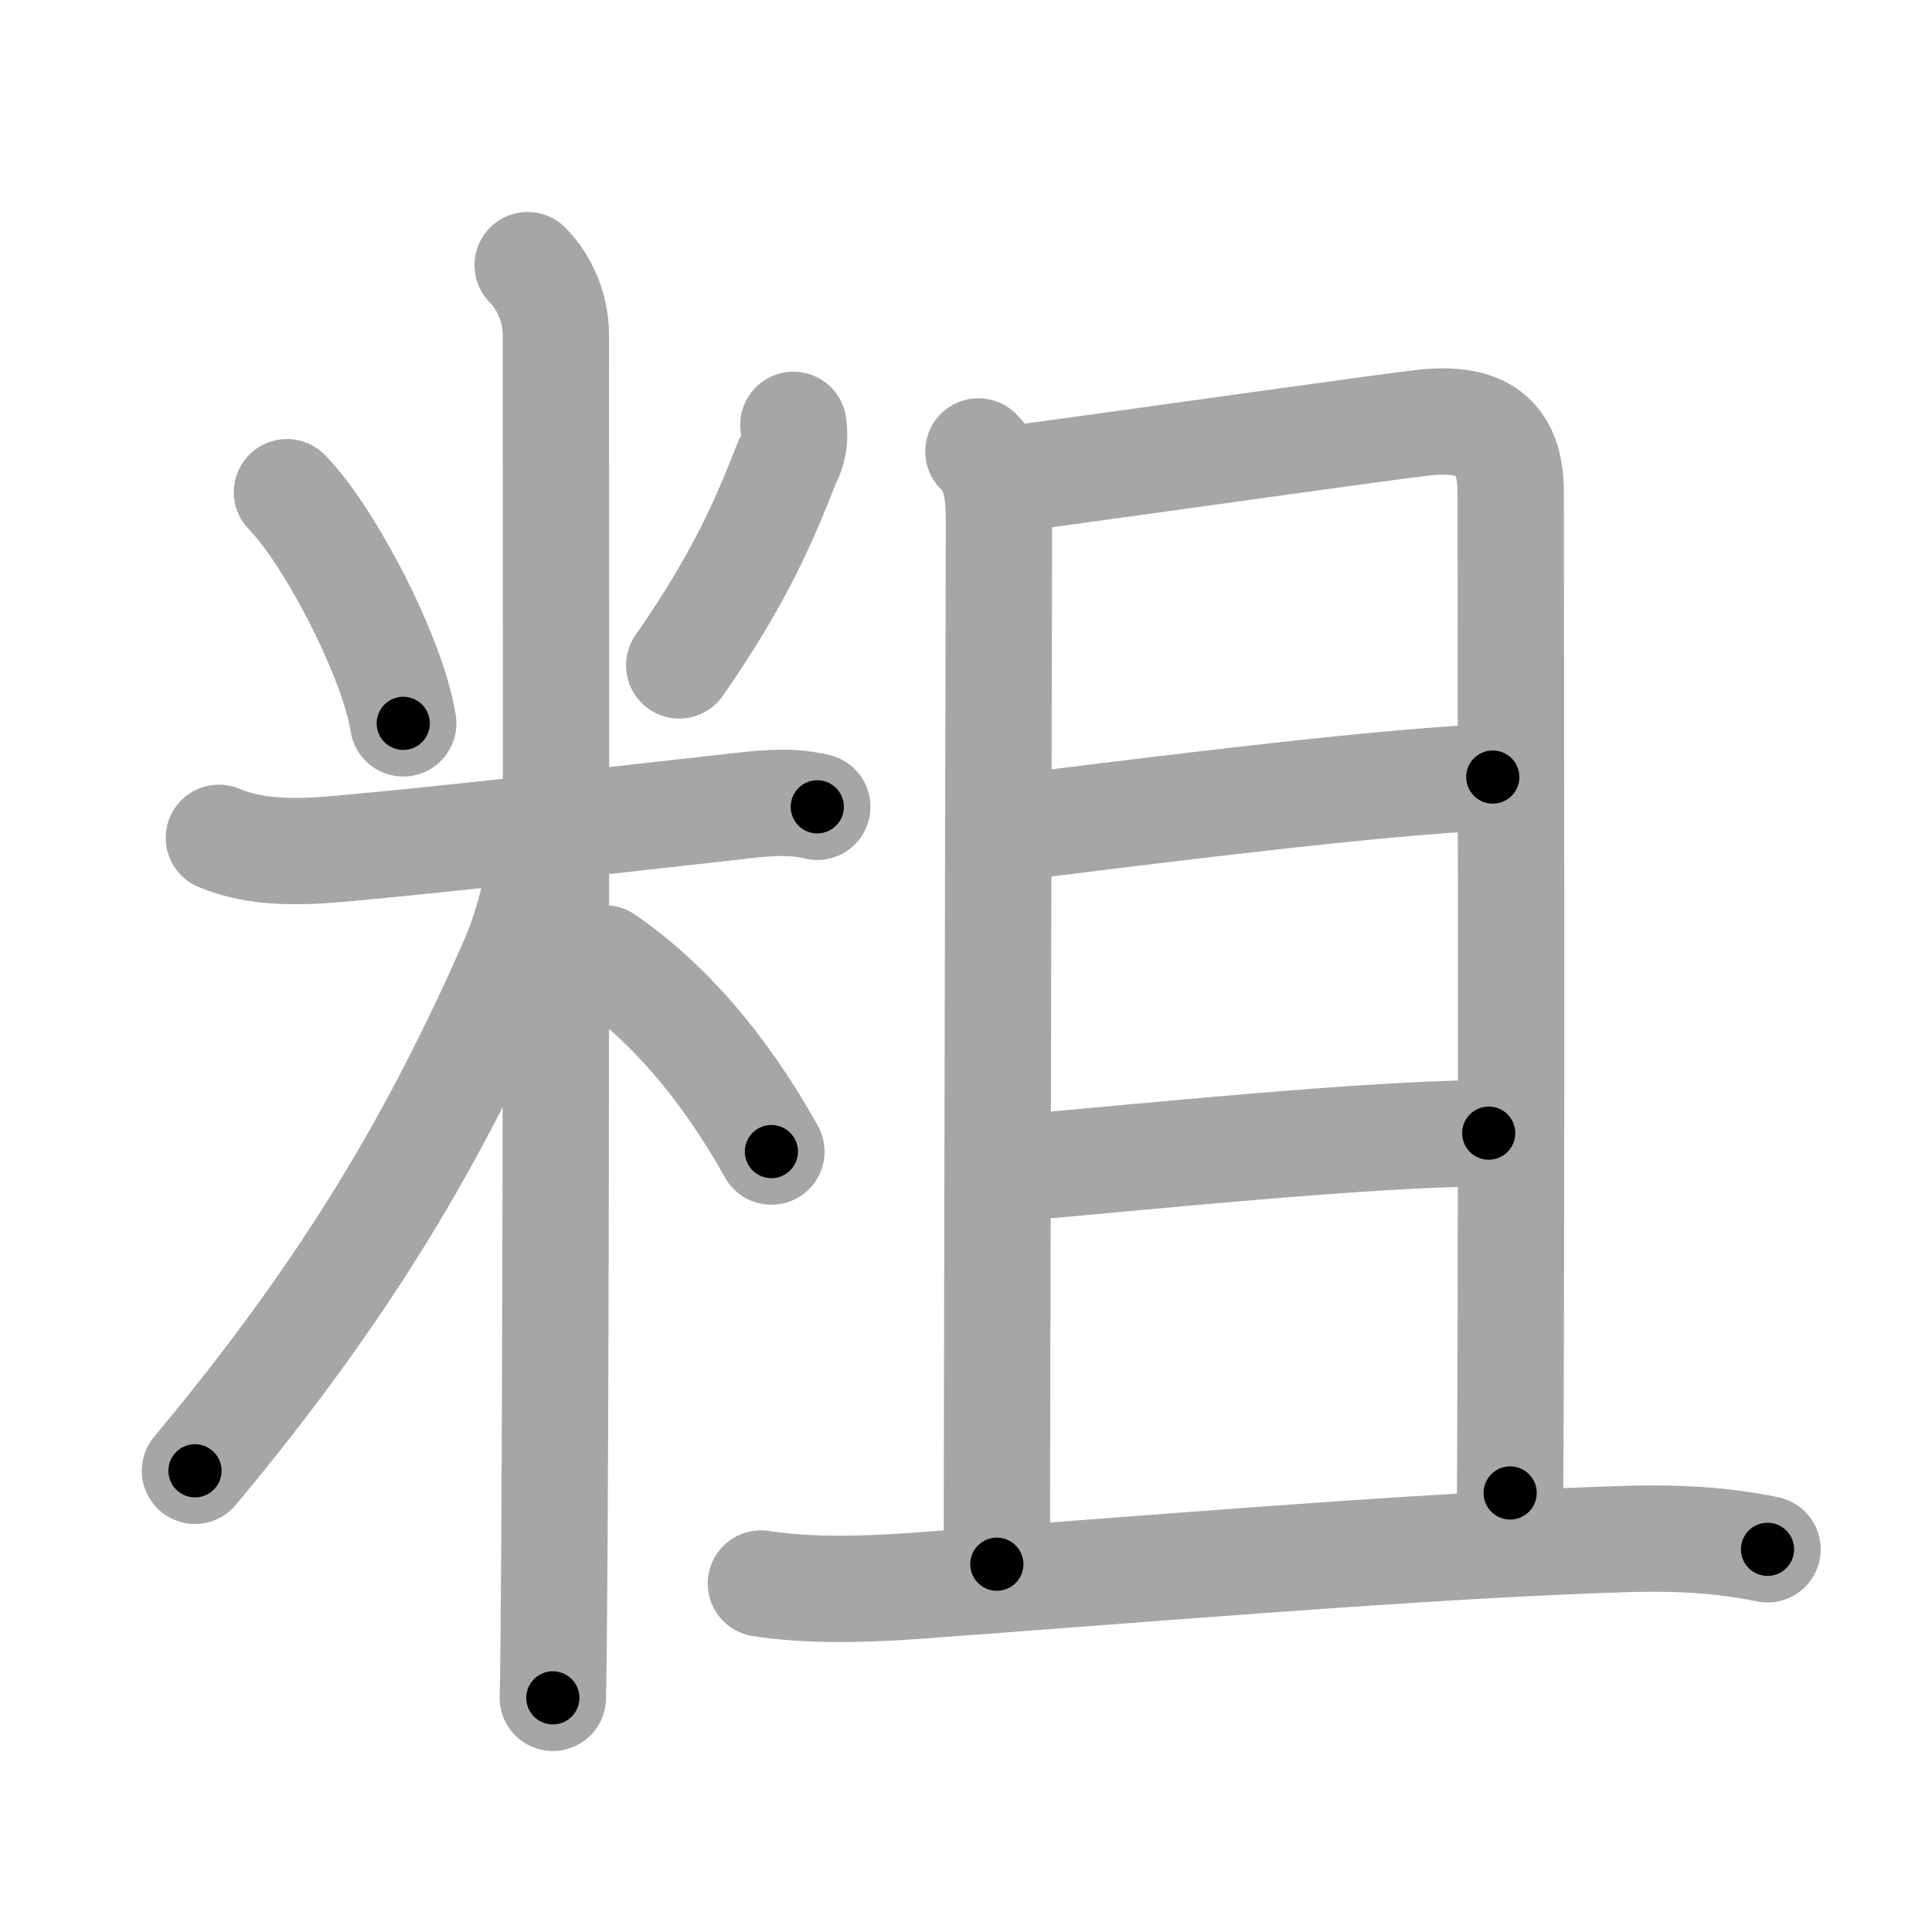 <svg xmlns="http://www.w3.org/2000/svg" viewBox="0 0 109 109" id="7c97"><g fill="none" stroke="#a6a6a6" stroke-width="6" stroke-linecap="round" stroke-linejoin="round"><g><g><path d="M16.19,27.77c2.38,2.42,5.96,9.27,6.56,13.04" /><path d="M44.76,23.97c0.12,0.75,0,1.45-0.35,2.1c-1.3,3.33-2.69,6.58-6.09,11.47" /><path d="M12.35,47.27c2.08,0.89,4.56,0.82,6.78,0.62c6.43-0.57,17.37-1.84,22.88-2.45c1.34-0.15,2.75-0.26,4.1,0.08" /><path d="M29.77,14.96c0.94,0.94,1.59,2.41,1.59,3.94c0,0.75,0.05,47.71-0.08,68.1c-0.03,4.55-0.06,7.75-0.09,8.79" /><path d="M30.52,47.71c0,1.79-0.77,4.71-1.65,6.68C24.62,64,19.75,72.5,11,82.98" /><path d="M34.12,54.07c3.38,2.31,6.63,5.93,9.4,10.9" /></g><g p4:phon="且" xmlns:p4="http://kanjivg.tagaini.net"><g><path d="M55.2,25.47c1.04,1.04,1.16,2.41,1.16,3.88c0,0.97-0.12,54.03-0.12,58.9" /><path d="M57.01,27.04c8.62-1.17,21.79-3.05,23.46-3.21c2.99-0.29,4.76,0.67,4.76,3.93c0,6,0.07,37.51-0.03,56.47" /><path d="M57.34,46.67c7.65-0.94,20.16-2.54,26.88-2.83" /><path d="M57.54,65.88c7.21-0.63,19.55-1.91,26.45-1.95" /></g><g><path d="M42.93,89.34c2.57,0.41,5.79,0.34,8.44,0.15c11.54-0.82,29.24-2.35,40.62-2.67c2.58-0.07,5.19,0.06,7.73,0.59" /></g></g></g></g><g fill="none" stroke="#000" stroke-width="3" stroke-linecap="round" stroke-linejoin="round"><path d="M16.19,27.77c2.38,2.42,5.96,9.27,6.56,13.04" stroke-dasharray="14.739" stroke-dashoffset="14.739"><animate attributeName="stroke-dashoffset" values="14.739;14.739;0" dur="0.295s" fill="freeze" begin="0s;7c97.click" /></path><path d="M44.76,23.97c0.12,0.75,0,1.45-0.35,2.1c-1.3,3.33-2.69,6.58-6.09,11.47" stroke-dasharray="15.193" stroke-dashoffset="15.193"><animate attributeName="stroke-dashoffset" values="15.193" fill="freeze" begin="7c97.click" /><animate attributeName="stroke-dashoffset" values="15.193;15.193;0" keyTimes="0;0.66;1" dur="0.447s" fill="freeze" begin="0s;7c97.click" /></path><path d="M12.35,47.27c2.08,0.89,4.56,0.82,6.78,0.62c6.43-0.57,17.37-1.84,22.88-2.45c1.34-0.15,2.75-0.26,4.1,0.08" stroke-dasharray="34.014" stroke-dashoffset="34.014"><animate attributeName="stroke-dashoffset" values="34.014" fill="freeze" begin="7c97.click" /><animate attributeName="stroke-dashoffset" values="34.014;34.014;0" keyTimes="0;0.568;1" dur="0.787s" fill="freeze" begin="0s;7c97.click" /></path><path d="M29.77,14.96c0.94,0.94,1.59,2.41,1.59,3.94c0,0.75,0.05,47.71-0.08,68.1c-0.03,4.55-0.06,7.75-0.09,8.79" stroke-dasharray="81.246" stroke-dashoffset="81.246"><animate attributeName="stroke-dashoffset" values="81.246" fill="freeze" begin="7c97.click" /><animate attributeName="stroke-dashoffset" values="81.246;81.246;0" keyTimes="0;0.563;1" dur="1.398s" fill="freeze" begin="0s;7c97.click" /></path><path d="M30.52,47.71c0,1.79-0.77,4.71-1.65,6.68C24.62,64,19.75,72.5,11,82.98" stroke-dasharray="40.758" stroke-dashoffset="40.758"><animate attributeName="stroke-dashoffset" values="40.758" fill="freeze" begin="7c97.click" /><animate attributeName="stroke-dashoffset" values="40.758;40.758;0" keyTimes="0;0.774;1" dur="1.806s" fill="freeze" begin="0s;7c97.click" /></path><path d="M34.12,54.07c3.38,2.31,6.63,5.93,9.4,10.9" stroke-dasharray="14.521" stroke-dashoffset="14.521"><animate attributeName="stroke-dashoffset" values="14.521" fill="freeze" begin="7c97.click" /><animate attributeName="stroke-dashoffset" values="14.521;14.521;0" keyTimes="0;0.862;1" dur="2.096s" fill="freeze" begin="0s;7c97.click" /></path><path d="M55.2,25.47c1.04,1.04,1.16,2.41,1.16,3.88c0,0.97-0.12,54.03-0.12,58.9" stroke-dasharray="63.069" stroke-dashoffset="63.069"><animate attributeName="stroke-dashoffset" values="63.069" fill="freeze" begin="7c97.click" /><animate attributeName="stroke-dashoffset" values="63.069;63.069;0" keyTimes="0;0.816;1" dur="2.57s" fill="freeze" begin="0s;7c97.click" /></path><path d="M57.01,27.04c8.62-1.17,21.79-3.05,23.46-3.21c2.99-0.29,4.76,0.67,4.76,3.93c0,6,0.07,37.51-0.03,56.47" stroke-dasharray="87.451" stroke-dashoffset="87.451"><animate attributeName="stroke-dashoffset" values="87.451" fill="freeze" begin="7c97.click" /><animate attributeName="stroke-dashoffset" values="87.451;87.451;0" keyTimes="0;0.796;1" dur="3.228s" fill="freeze" begin="0s;7c97.click" /></path><path d="M57.34,46.67c7.65-0.94,20.16-2.54,26.88-2.83" stroke-dasharray="27.035" stroke-dashoffset="27.035"><animate attributeName="stroke-dashoffset" values="27.035" fill="freeze" begin="7c97.click" /><animate attributeName="stroke-dashoffset" values="27.035;27.035;0" keyTimes="0;0.923;1" dur="3.498s" fill="freeze" begin="0s;7c97.click" /></path><path d="M57.54,65.88c7.21-0.63,19.55-1.91,26.45-1.95" stroke-dasharray="26.529" stroke-dashoffset="26.529"><animate attributeName="stroke-dashoffset" values="26.529" fill="freeze" begin="7c97.click" /><animate attributeName="stroke-dashoffset" values="26.529;26.529;0" keyTimes="0;0.93;1" dur="3.763s" fill="freeze" begin="0s;7c97.click" /></path><path d="M42.93,89.34c2.57,0.41,5.79,0.34,8.44,0.15c11.54-0.82,29.24-2.35,40.62-2.67c2.58-0.07,5.19,0.06,7.73,0.59" stroke-dasharray="56.94" stroke-dashoffset="56.94"><animate attributeName="stroke-dashoffset" values="56.94" fill="freeze" begin="7c97.click" /><animate attributeName="stroke-dashoffset" values="56.94;56.94;0" keyTimes="0;0.869;1" dur="4.332s" fill="freeze" begin="0s;7c97.click" /></path></g></svg>